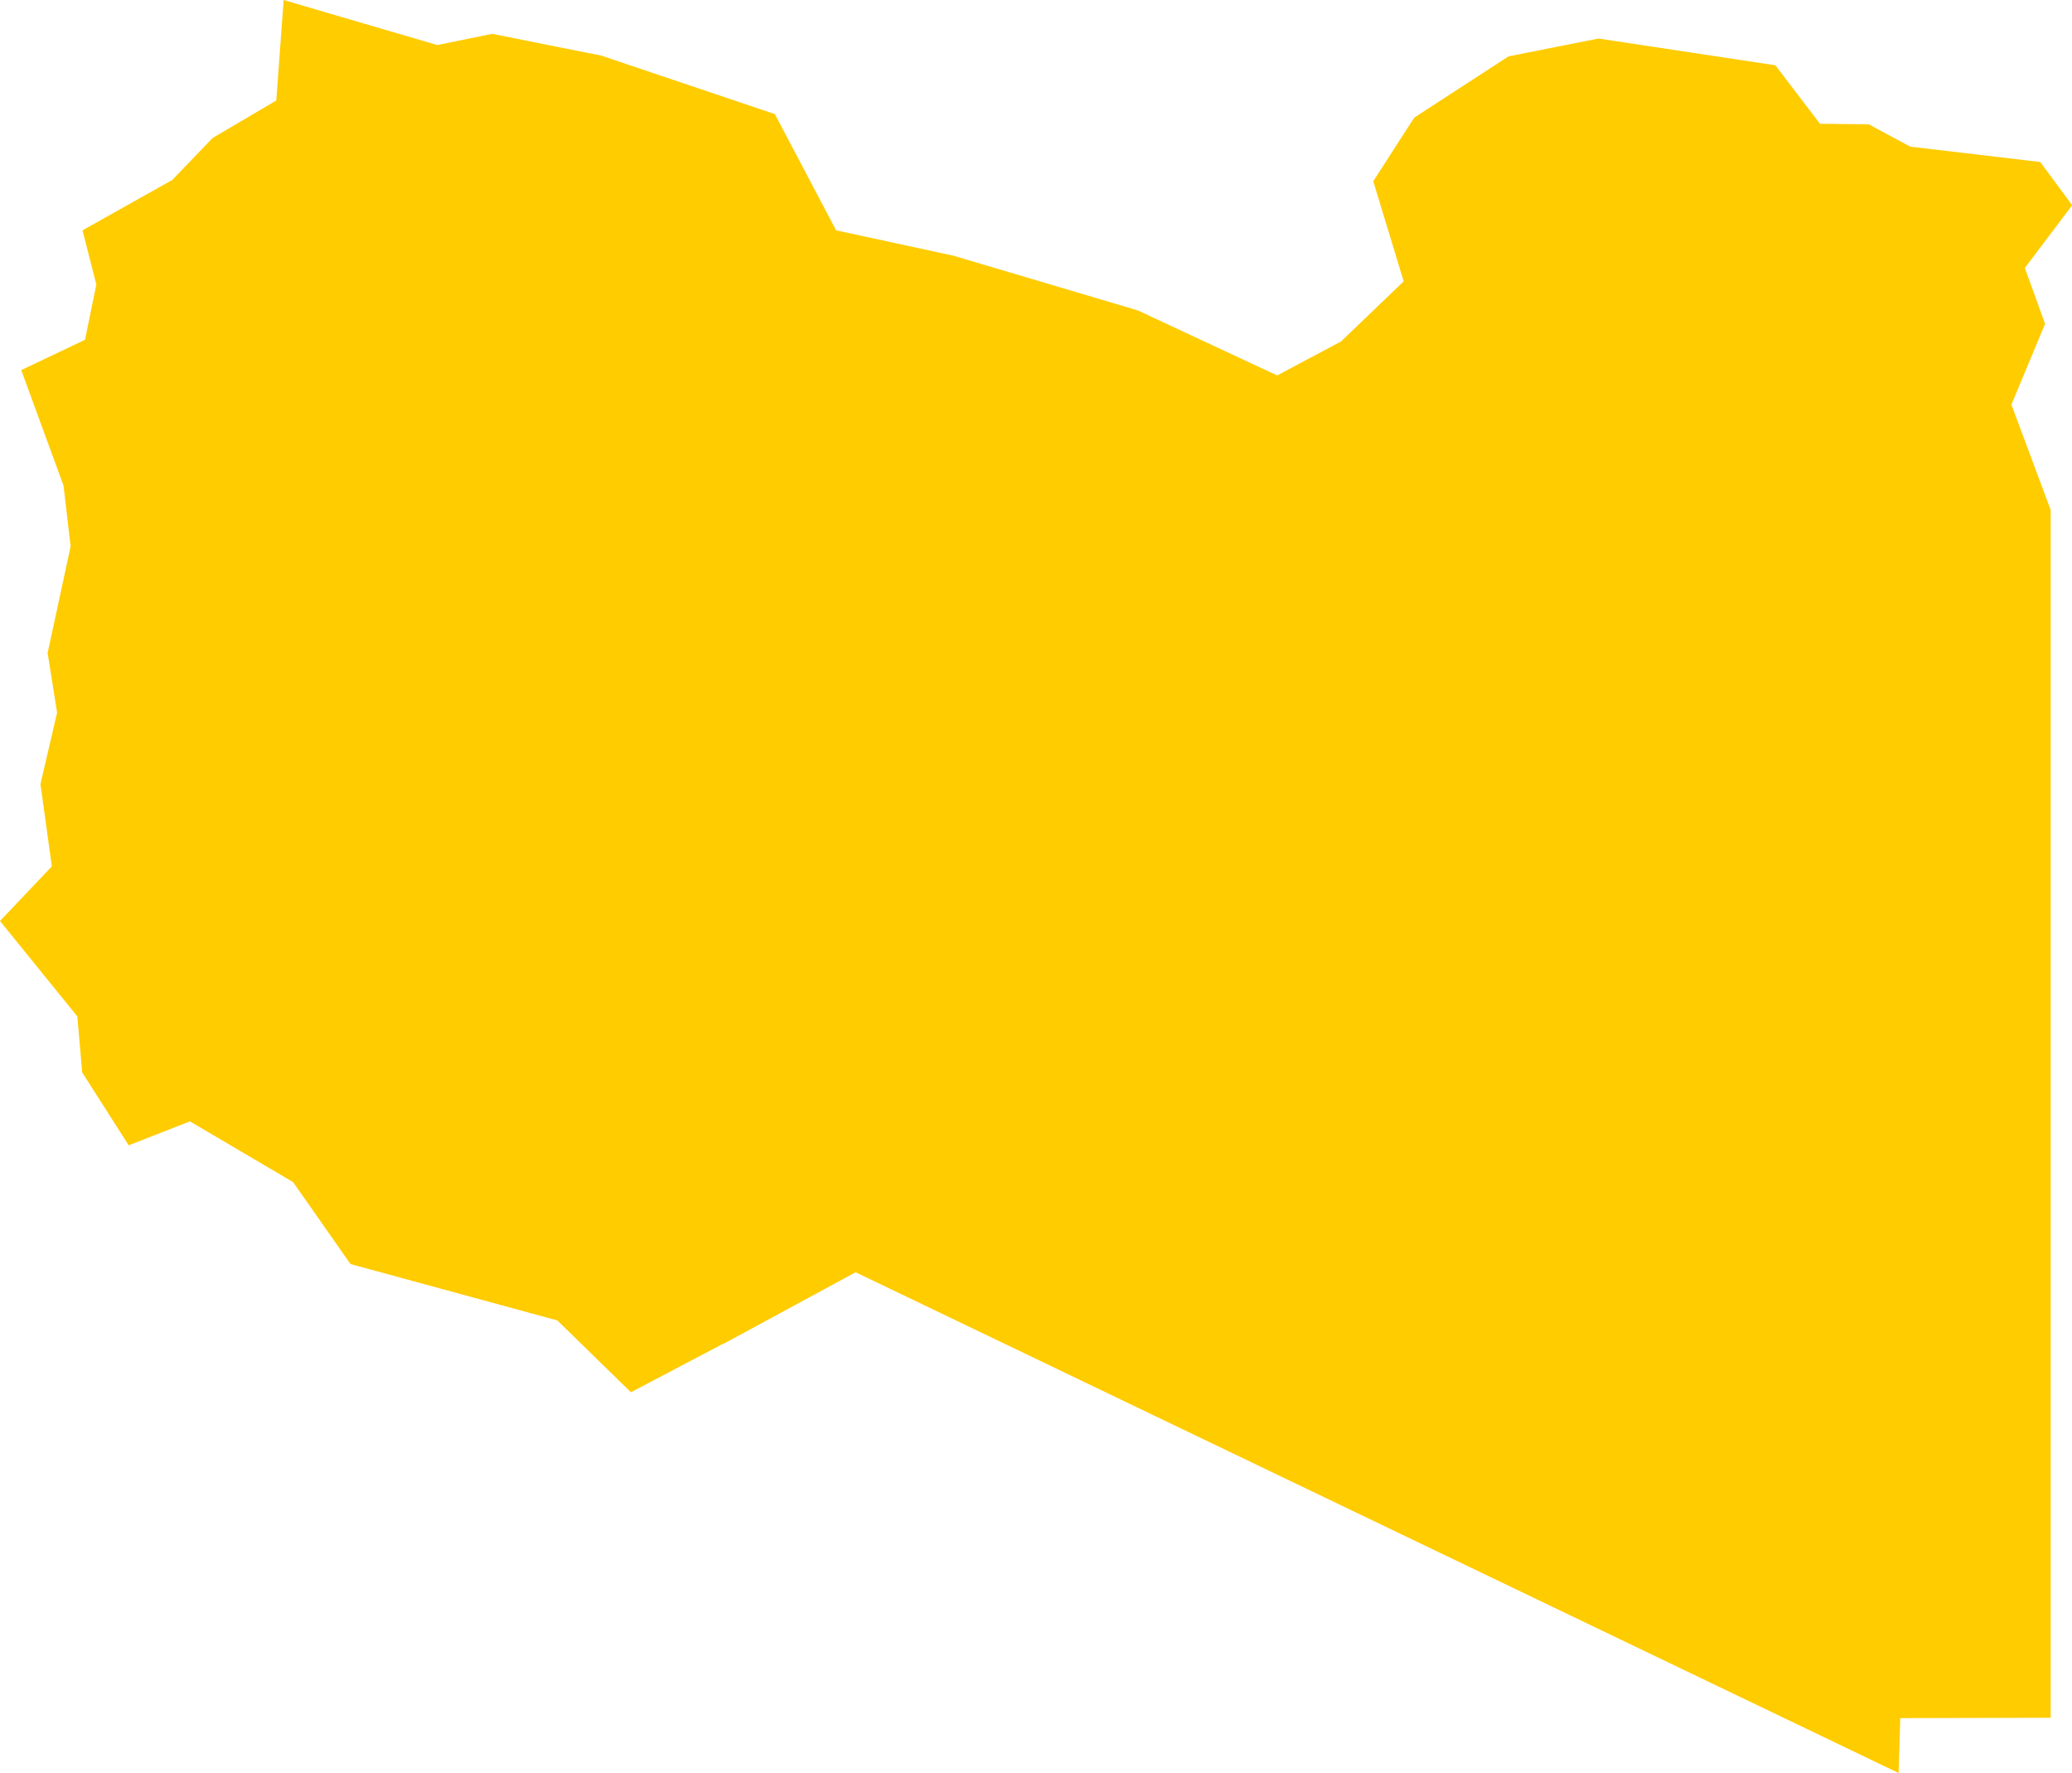 <?xml version="1.0" encoding="UTF-8" standalone="no"?>
<svg
   xmlns:dc="http://purl.org/dc/elements/1.1/"
   xmlns:cc="http://creativecommons.org/ns#"
   xmlns:rdf="http://www.w3.org/1999/02/22-rdf-syntax-ns#"
   xmlns:svg="http://www.w3.org/2000/svg"
   xmlns="http://www.w3.org/2000/svg"
   xmlns:sodipodi="http://sodipodi.sourceforge.net/DTD/sodipodi-0.dtd"
   xmlns:inkscape="http://www.inkscape.org/namespaces/inkscape"
   id="svg2"
   version="1.1"
   inkscape:version="0.91 r13725"
   sodipodi:docname="LBY.svg"
   width="22.536"
   height="19.28">
  <defs
     id="defs8" />
  <sodipodi:namedview
     pagecolor="#ffffff"
     bordercolor="#666666"
     borderopacity="1"
     objecttolerance="10"
     gridtolerance="10"
     guidetolerance="10"
     inkscape:pageopacity="0"
     inkscape:pageshadow="2"
     inkscape:window-width="480"
     inkscape:window-height="419"
     id="namedview6"
     showgrid="false"
     inkscape:zoom="2.36"
     inkscape:cx="-91.254273"
     inkscape:cy="50.15222"
     inkscape:window-x="0"
     inkscape:window-y="0"
     inkscape:window-maximized="0"
     inkscape:current-layer="svg2" />
  <path
     d="m 7.868,14.612 -1.006,0.529 -0.8,-0.781 -2.25,-0.613 -0.624,-0.891 -1.123,-0.661 -0.665,0.261 -0.506,-0.793 -0.053,-0.609 L 2.6803174e-5,10.016 0.564,9.422 l -0.124,-0.894 0.181,-0.778 -0.103,-0.648 0.25,-1.16 -0.077,-0.661 -0.46,-1.256 0.694,-0.33 0.123,-0.601 -0.151,-0.589 0.977,-0.548 0.438,-0.456 0.693,-0.408 L 3.085,-2.6023361e-7 4.756,0.49 l 0.597,-0.122 1.188,0.237 1.887,0.636 0.666,1.264 1.277,0.276 2.005,0.595 1.515,0.707 0.694,-0.369 0.682,-0.654 -0.331,-1.089 0.446,-0.692 1.025,-0.666 0.979,-0.194 1.924,0.291 0.485,0.636 0.53,0.006 0.453,0.243 1.413,0.167 0.347,0.47 -0.515,0.682 0.22,0.608 -0.366,0.878 0.427,1.146 0,5.058 0,5.237 0,2.84 -1.636,0.004 -0.018,0.597 -5.672,-2.723 -5.672,-2.723 -1.436,0.778 z"
     style="fill:#ffcc00"
     id="path4"
     inkscape:connector-curvature="0" />
</svg>
